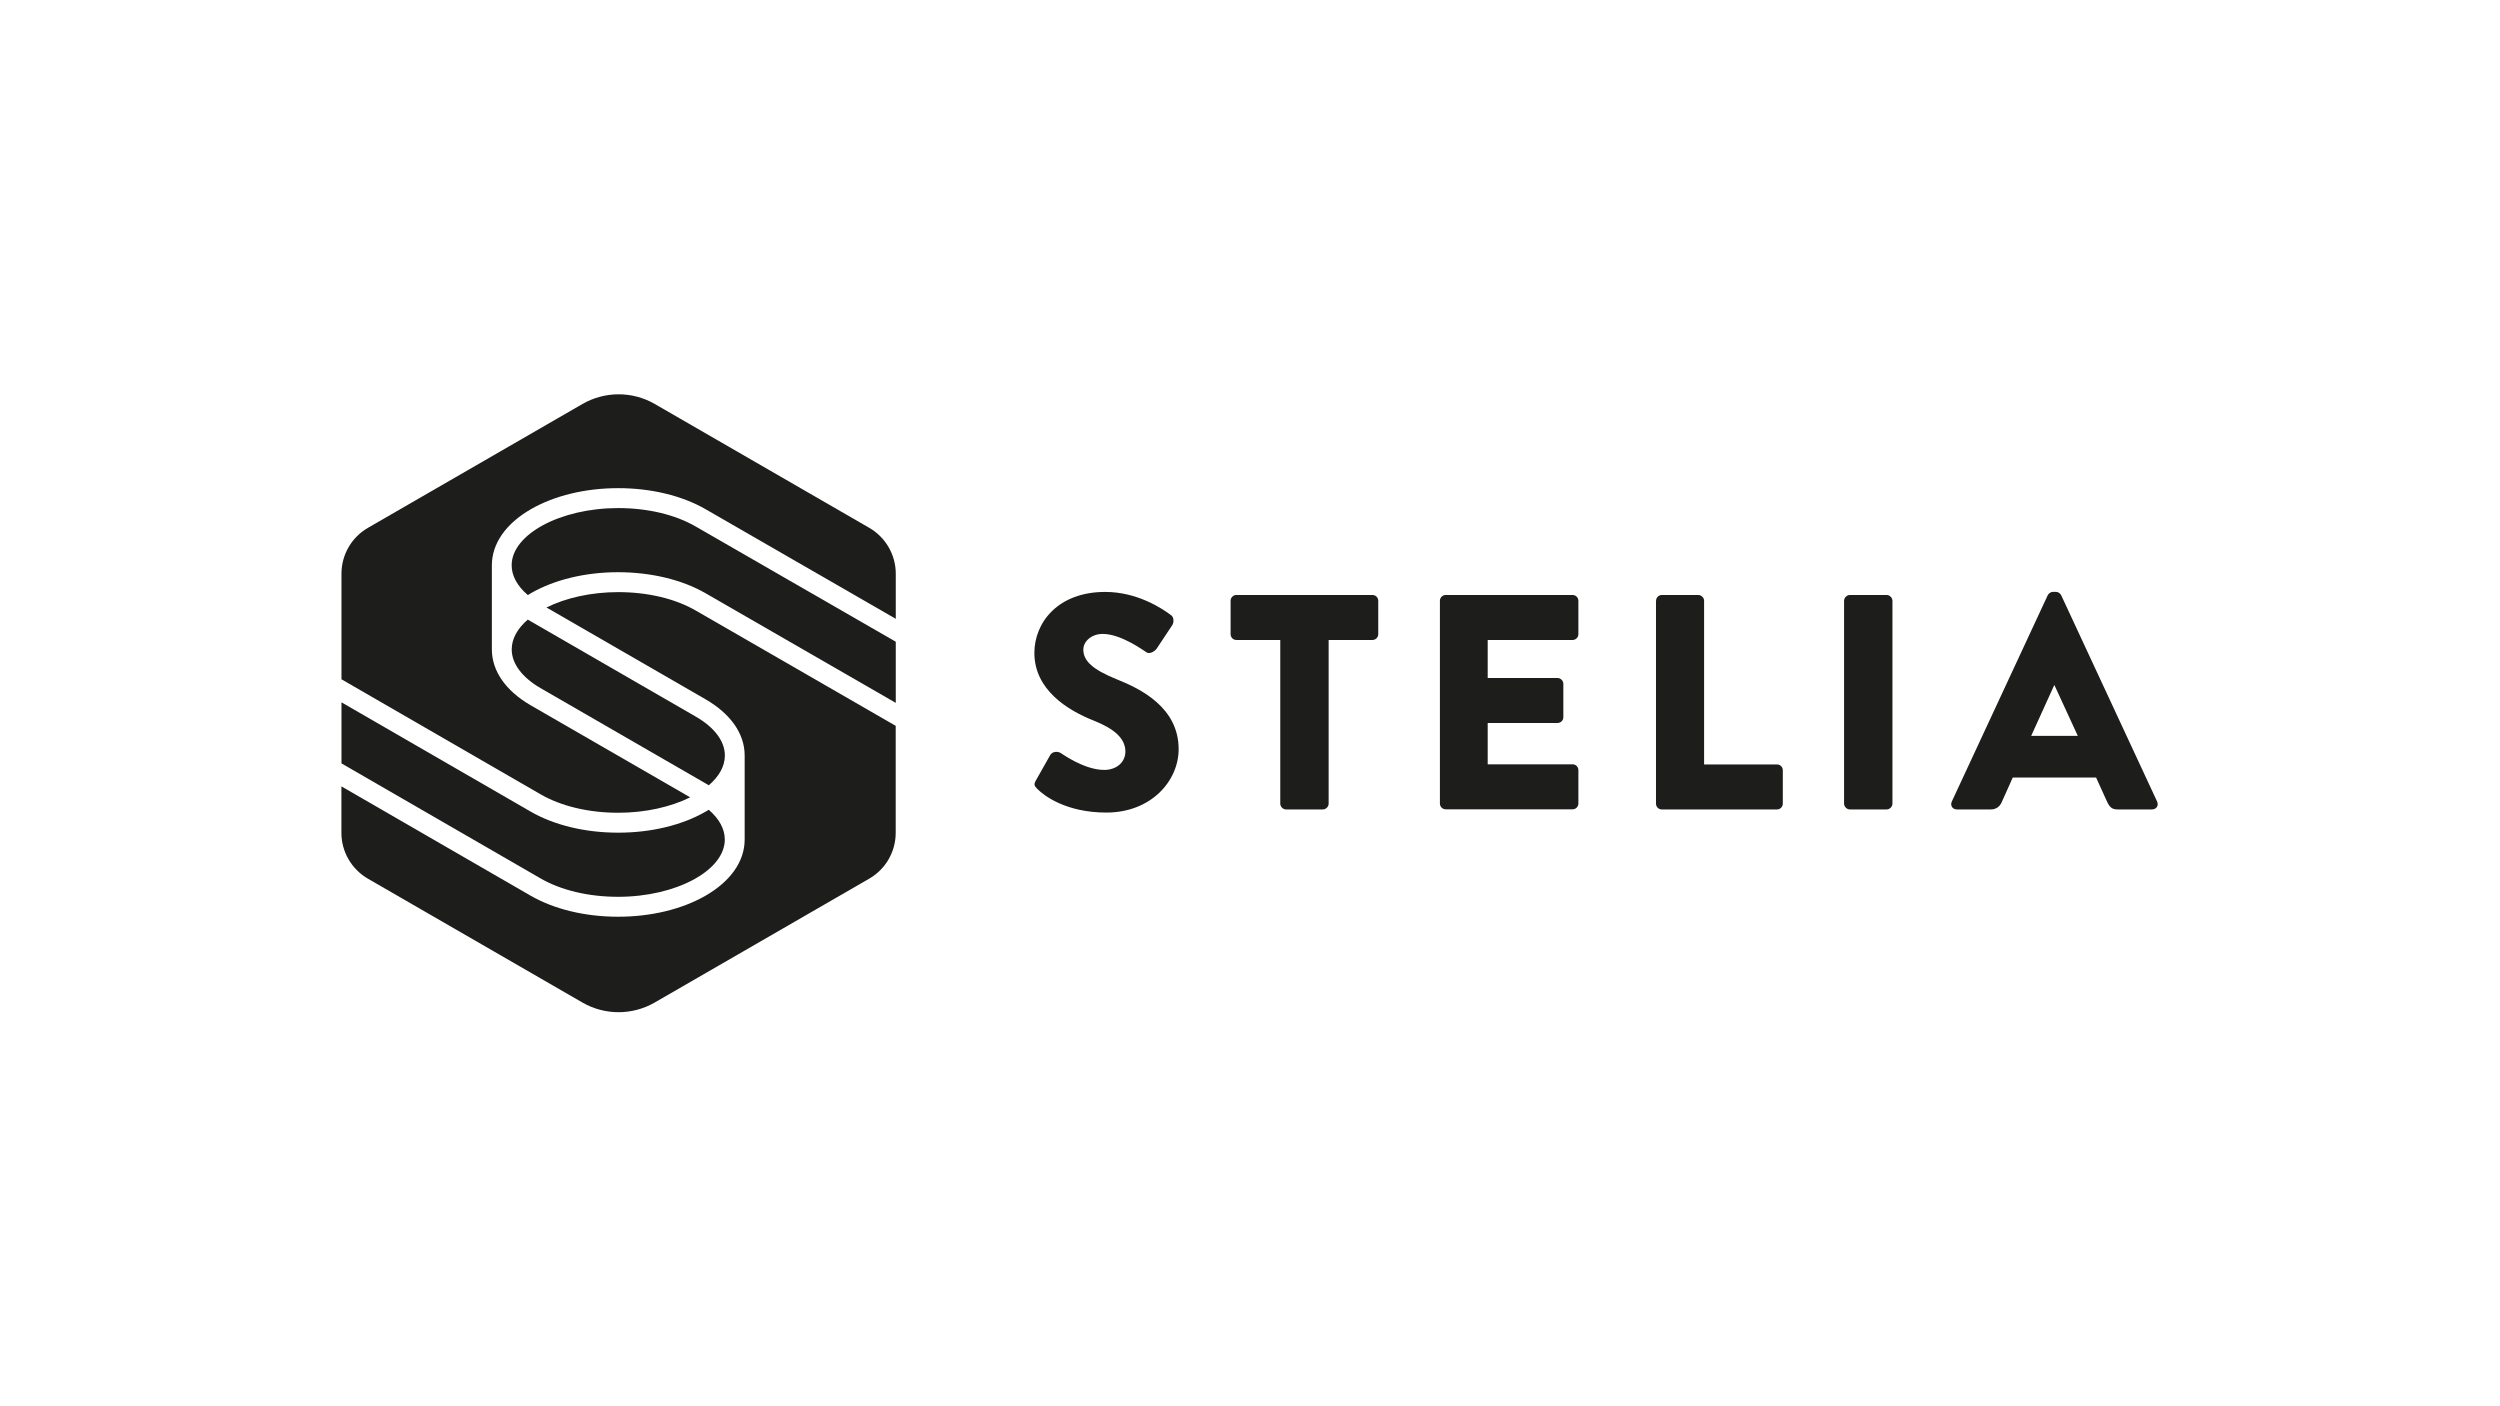 <?xml version="1.0" encoding="utf-8"?>
<!-- Generator: Adobe Illustrator 28.0.0, SVG Export Plug-In . SVG Version: 6.00 Build 0)  -->
<svg version="1.1" id="Layer_1" xmlns="http://www.w3.org/2000/svg" xmlns:xlink="http://www.w3.org/1999/xlink" x="0px" y="0px"
	 viewBox="0 0 3840 2160" style="enable-background:new 0 0 3840 2160;" xml:space="preserve">
<style type="text/css">
	.st0{fill:#1D1D1B;}
</style>
<g>
	<g>
		<path class="st0" d="M1083.7,911.2l292.2,168.4v-93.9l-307.5-177.1c-31.5-18.2-73.7-28.2-118.9-28.2
			c-88.7,0-163.6,40.3-163.6,87.9c0,16.1,8.7,31.9,24.8,45.7c1.5-1,3.1-1.9,4.7-2.8c36.1-20.8,83.7-32.3,134.1-32.3
			C1000,879,1047.7,890.4,1083.7,911.2z"/>
		<path class="st0" d="M1068.5,1100.6L814.6,954c-1.3-0.8-2.6-1.6-3.9-2.3c-15.6,13.4-24.7,29.1-24.7,45.8c0,21.6,15.6,42.7,44,59.3
			l253.8,146.5c1.7,1,3.3,1.9,4.9,2.9c15.6-13.4,24.7-29.1,24.7-45.7C1113.4,1138.5,1097.4,1117.2,1068.5,1100.6z"/>
		<path class="st0" d="M949.5,1377.5c88.8,0,163.8-40.3,163.8-88c0-16.1-8.6-31.9-24.7-45.7c-1.6,1-3.2,2-4.8,2.9
			c-36.1,20.8-83.8,32.3-134.3,32.3c-51,0-99-11.7-135.2-32.8l-289.8-167.4v93.8l305.2,176.3
			C861.4,1367.4,903.9,1377.5,949.5,1377.5z"/>
		<path class="st0" d="M1068.5,937.7c-31.5-18.2-73.7-28.2-118.9-28.2c-42,0-80.8,9-110.2,23.6l244.3,141
			c38.7,22.4,60.1,53,60.1,86.3v129.1c0,33.3-21.3,63.9-60.1,86.3c-36.1,20.8-83.8,32.3-134.3,32.3c-51,0-99-11.7-135.2-32.8
			l-289.8-167.4v71.3c0,29,15.5,55.8,40.6,70.4l329.6,190.3c34.3,19.8,76.6,19.8,111,0l329.6-190.3c25.1-14.5,40.6-41.3,40.6-70.4
			v-164.3L1068.5,937.7z"/>
		<path class="st0" d="M829.7,1219.7c31.7,18.5,74.2,28.7,119.9,28.7c42.1,0,81.1-9.1,110.5-23.7l-245.4-141.6
			c-38.2-22.3-59.2-52.7-59.2-85.7V868.3c0-33.2,21.3-63.9,60-86.2c36.1-20.8,83.7-32.3,134.1-32.3c50.4,0,98,11.5,134.1,32.3
			l292.2,168.4v-69.3c0-29-15.5-55.8-40.6-70.4l-329.6-190.3c-34.3-19.8-76.6-19.8-111,0L565.1,810.8
			c-25.1,14.5-40.6,41.3-40.6,70.4v162.2L829.7,1219.7z"/>
	</g>
	<g>
		<path class="st0" d="M1591.2,1198.6l22.1-39.1c3.8-6.1,12.7-5.2,16-2.8c1.9,0.9,35.8,25.9,66.8,25.9c18.8,0,32.5-11.8,32.5-28.2
			c0-19.8-16.5-34.8-48.5-47.5c-40.5-16-91.3-47.5-91.3-104c0-46.6,36.2-93.7,108.7-93.7c49,0,86.6,24.9,100.7,35.3
			c5.6,3.3,4.7,11.8,2.8,15.1l-24,36.2c-3.3,5.2-11.8,9.4-16,6.1c-4.2-2.4-38.6-28.2-67.3-28.2c-16.9,0-29.7,11.3-29.7,24
			c0,17.4,14.1,30.6,51.3,45.7c36.7,14.6,95.1,43.3,95.1,107.3c0,48.5-41.9,97.4-111.1,97.4c-61.2,0-95.1-25.4-105.9-36.2
			C1588.8,1207.1,1587.4,1205.2,1591.2,1198.6z"/>
		<path class="st0" d="M1966.4,983h-67.3c-5.2,0-8.9-4.2-8.9-8.9v-51.3c0-4.7,3.8-8.9,8.9-8.9h209c5.2,0,8.9,4.2,8.9,8.9v51.3
			c0,4.7-3.8,8.9-8.9,8.9h-67.3v251.4c0,4.7-4.2,8.9-8.9,8.9h-56.5c-4.7,0-8.9-4.2-8.9-8.9V983z"/>
		<path class="st0" d="M2211.7,922.8c0-4.7,3.8-8.9,8.9-8.9h194.9c5.2,0,8.9,4.2,8.9,8.9v51.3c0,4.7-3.8,8.9-8.9,8.9h-130.4v58.4
			h107.3c4.7,0,8.9,4.2,8.9,8.9v51.3c0,5.2-4.2,8.9-8.9,8.9h-107.3v63.5h130.4c5.2,0,8.9,4.2,8.9,8.9v51.3c0,4.7-3.8,8.9-8.9,8.9
			h-194.9c-5.2,0-8.9-4.2-8.9-8.9V922.8z"/>
		<path class="st0" d="M2543.7,922.8c0-4.7,3.8-8.9,8.9-8.9h56c4.7,0,8.9,4.2,8.9,8.9v251.4h112c5.2,0,8.9,4.2,8.9,8.9v51.3
			c0,4.7-3.8,8.9-8.9,8.9h-177c-5.2,0-8.9-4.2-8.9-8.9V922.8z"/>
		<path class="st0" d="M2832.5,922.8c0-4.7,4.2-8.9,8.9-8.9h56.5c4.7,0,8.9,4.2,8.9,8.9v311.6c0,4.7-4.2,8.9-8.9,8.9h-56.5
			c-4.7,0-8.9-4.2-8.9-8.9V922.8z"/>
		<path class="st0" d="M2998,1231.1l147.3-316.8c1.4-2.8,4.7-5.2,8-5.2h4.7c3.3,0,6.6,2.4,8,5.2l147.3,316.8
			c2.8,6.1-0.9,12.2-8,12.2h-52.3c-8.5,0-12.2-2.8-16.5-11.8l-16.9-37.2h-128l-16.9,37.7c-2.4,5.7-7.5,11.3-16.9,11.3H3006
			C2998.9,1243.3,2995.2,1237.2,2998,1231.1z M3191.5,1130.3l-35.8-77.7h-0.5l-35.3,77.7H3191.5z"/>
	</g>
</g>
</svg>
